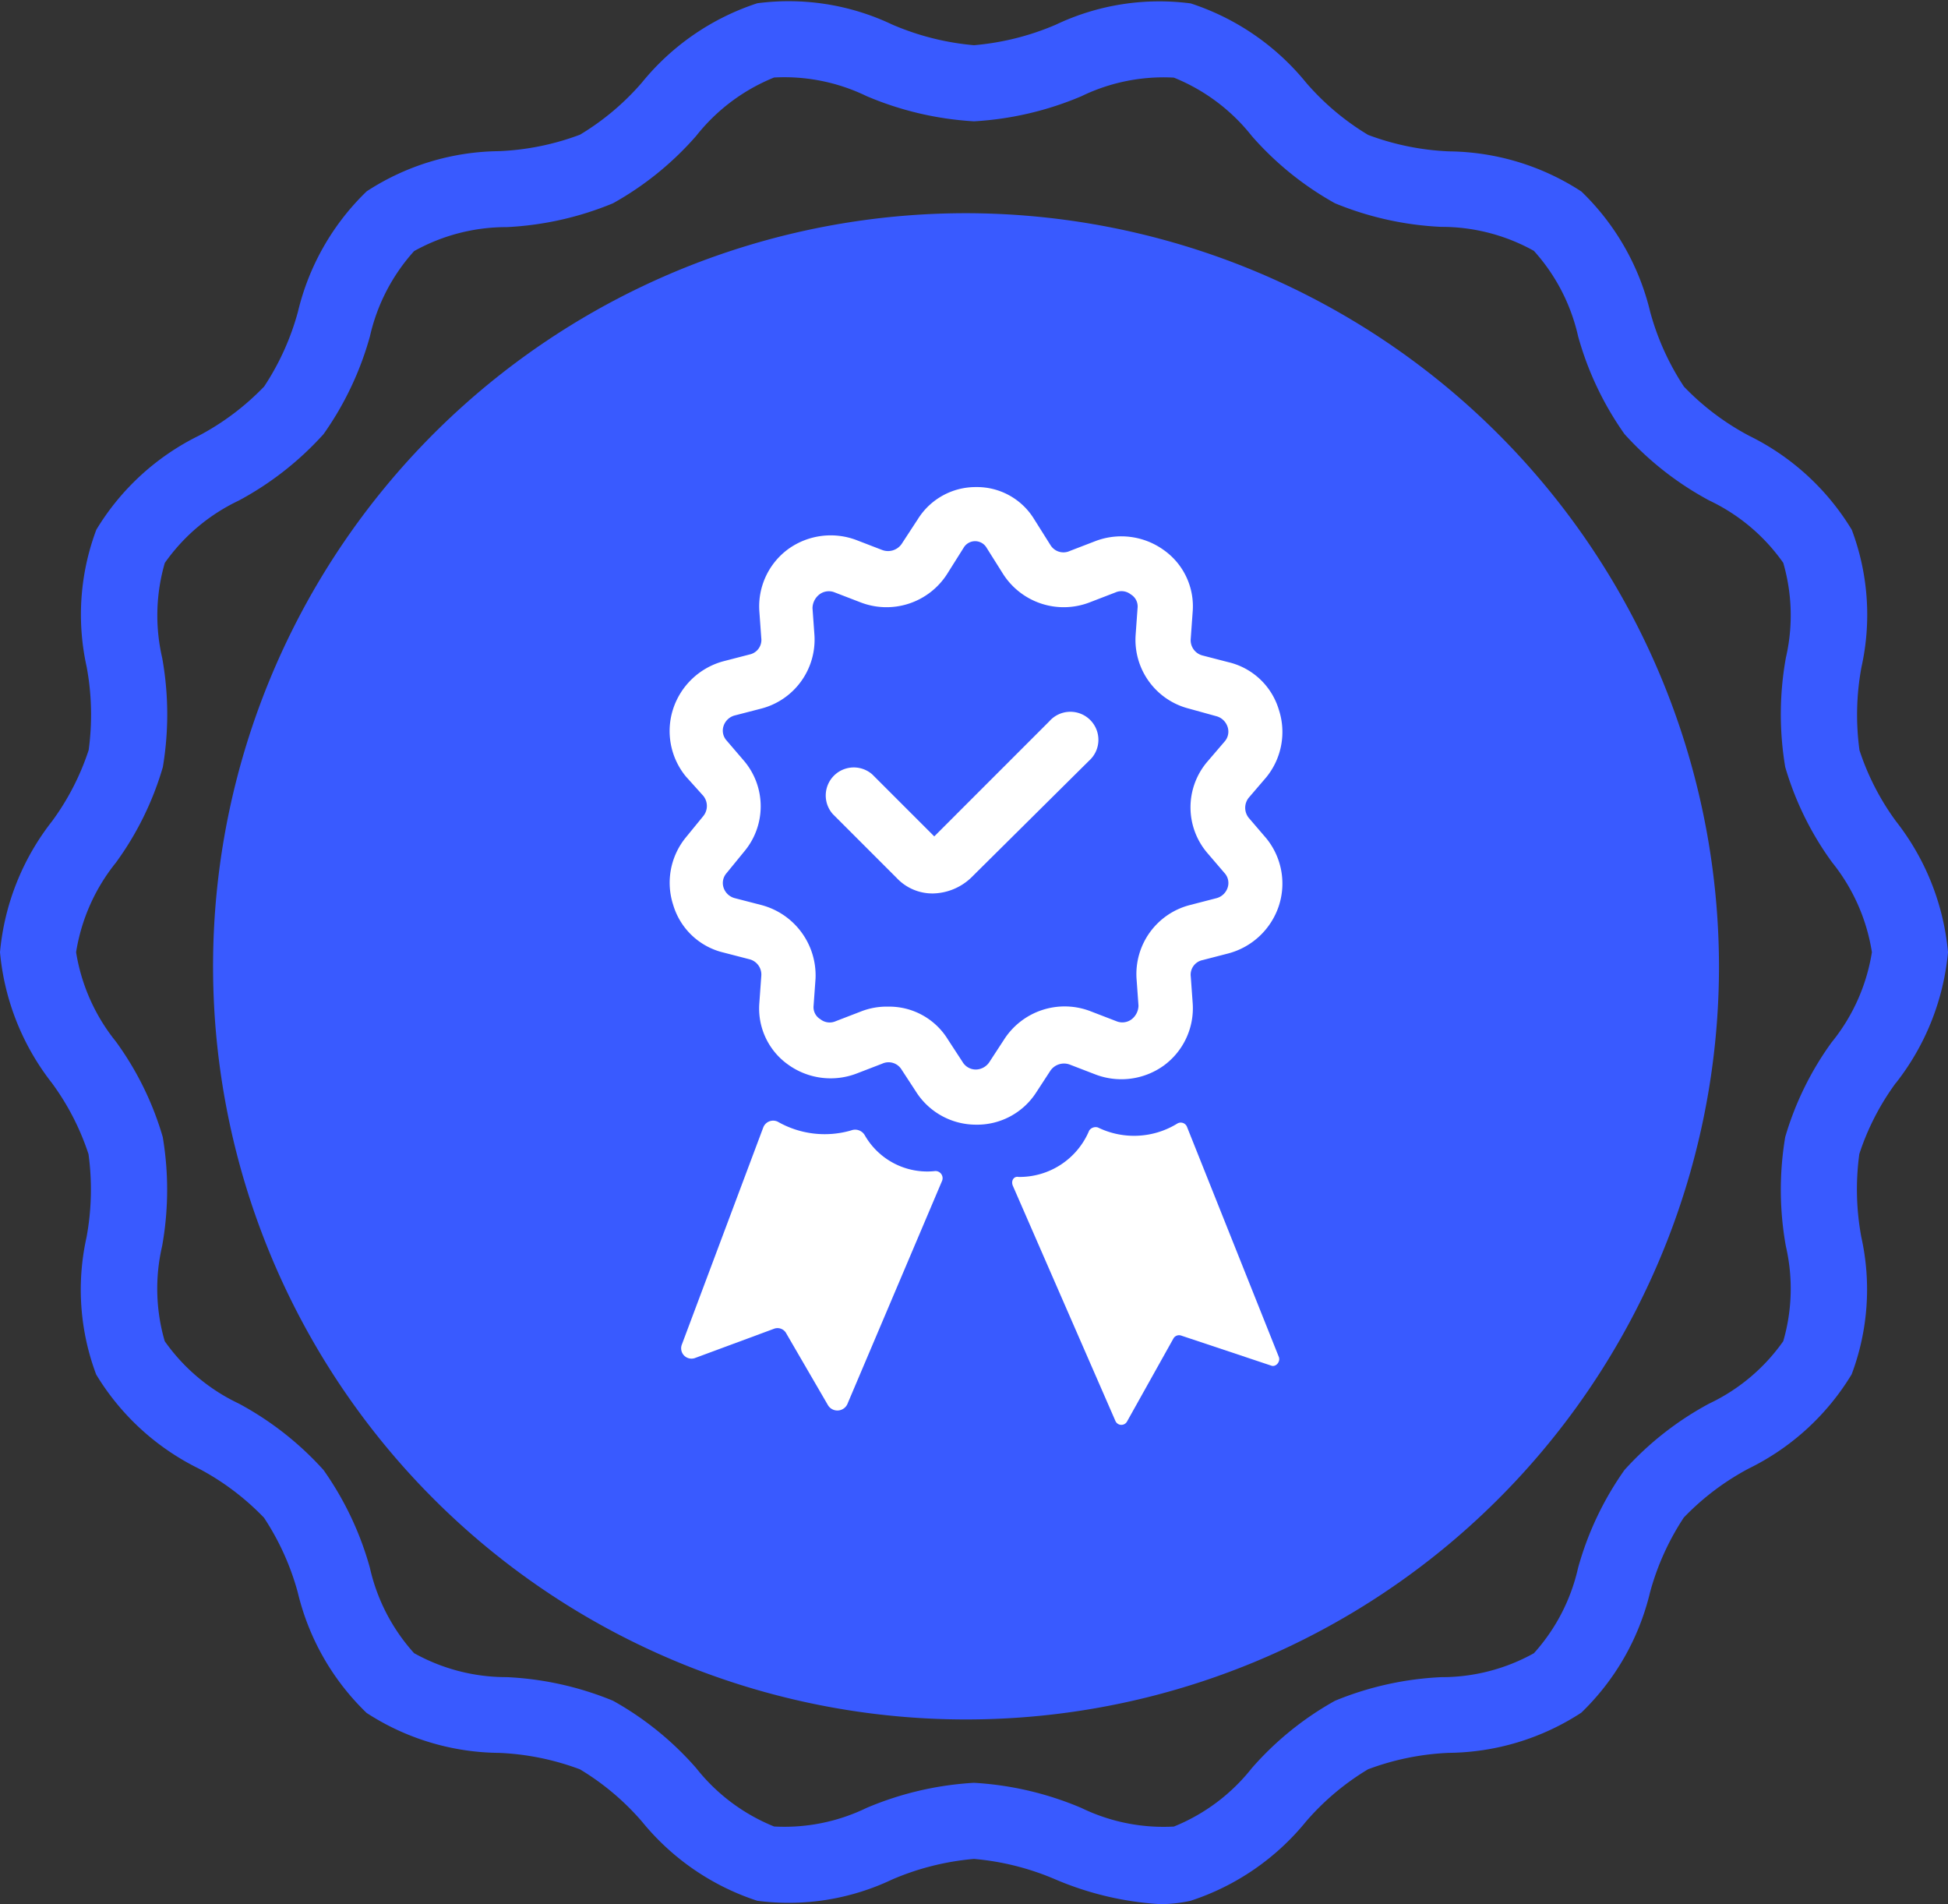<svg xmlns="http://www.w3.org/2000/svg" width="64" height="62.544" viewBox="0 0 64 62.544">
    <rect x="0" y="0" width="64" height="62.544" fill="#333333" stroke="none"/>
    <defs>
        <style>
            .verifyCertificate-1{fill:#395aff}.cls-2{fill:#fff}
        </style>
    </defs>
    <g id="Group_3601" transform="translate(0 -.001)">
        <path id="Path_7818" d="M82.834 58.1a24.738 24.738 0 1 0 24.738 24.738A24.766 24.766 0 0 0 82.834 58.1z" class="verifyCertificate-1" transform="translate(-51.096 -51.096)"/>
        <g id="Group_22814">
            <path id="Path_7819" d="M62.292 41.392A8.167 8.167 0 0 0 64 37.1a8.167 8.167 0 0 0-1.708-4.3 8.3 8.3 0 0 1-1.2-2.333 8.591 8.591 0 0 1 .065-2.73 7.928 7.928 0 0 0-.317-4.509 8.124 8.124 0 0 0-3.374-3.091 8.454 8.454 0 0 1-2.14-1.613 8.482 8.482 0 0 1-1.11-2.456 8.105 8.105 0 0 0-2.26-3.954 8.106 8.106 0 0 0-4.347-1.319 8.569 8.569 0 0 1-2.661-.541 8.408 8.408 0 0 1-2.032-1.71 8.141 8.141 0 0 0-3.796-2.609 7.926 7.926 0 0 0-4.434.7A8.674 8.674 0 0 1 32 7.308a8.673 8.673 0 0 1-2.686-.678 7.921 7.921 0 0 0-4.434-.7 8.144 8.144 0 0 0-3.792 2.607 8.4 8.4 0 0 1-2.032 1.71 8.57 8.57 0 0 1-2.661.541 8.106 8.106 0 0 0-4.347 1.319 8.105 8.105 0 0 0-2.259 3.954 8.473 8.473 0 0 1-1.11 2.457 8.454 8.454 0 0 1-2.14 1.613 8.122 8.122 0 0 0-3.374 3.091 7.928 7.928 0 0 0-.317 4.509 8.588 8.588 0 0 1 .065 2.73 8.3 8.3 0 0 1-1.2 2.333A8.166 8.166 0 0 0 0 37.1a8.167 8.167 0 0 0 1.708 4.3 8.3 8.3 0 0 1 1.2 2.333 8.6 8.6 0 0 1-.065 2.73 7.928 7.928 0 0 0 .317 4.509 8.124 8.124 0 0 0 3.374 3.091 8.454 8.454 0 0 1 2.14 1.613 8.479 8.479 0 0 1 1.11 2.457 8.106 8.106 0 0 0 2.26 3.954 8.107 8.107 0 0 0 4.35 1.313 8.569 8.569 0 0 1 2.661.541 8.408 8.408 0 0 1 2.032 1.71 8.141 8.141 0 0 0 3.792 2.607 7.924 7.924 0 0 0 4.434-.7A8.674 8.674 0 0 1 32 66.883a8.673 8.673 0 0 1 2.686.678 10.313 10.313 0 0 0 3.417.807 4.577 4.577 0 0 0 1.017-.111 8.144 8.144 0 0 0 3.792-2.607 8.4 8.4 0 0 1 2.032-1.71 8.57 8.57 0 0 1 2.661-.541 8.106 8.106 0 0 0 4.347-1.319 8.105 8.105 0 0 0 2.259-3.954 8.473 8.473 0 0 1 1.11-2.457 8.456 8.456 0 0 1 2.14-1.613 8.122 8.122 0 0 0 3.374-3.091 7.928 7.928 0 0 0 .317-4.509 8.592 8.592 0 0 1-.065-2.73 8.3 8.3 0 0 1 1.2-2.333zm-2.1-1.352a10.129 10.129 0 0 0-1.54 3.131 10.464 10.464 0 0 0 .021 3.586 6.175 6.175 0 0 1-.086 3.121 6.231 6.231 0 0 1-2.43 2.047 10.3 10.3 0 0 0-2.786 2.183 10.333 10.333 0 0 0-1.524 3.213 6.219 6.219 0 0 1-1.451 2.805 6.228 6.228 0 0 1-3.049.787 10.427 10.427 0 0 0-3.486.775 10.245 10.245 0 0 0-2.733 2.212 6.235 6.235 0 0 1-2.561 1.92 6.175 6.175 0 0 1-3.036-.61A10.557 10.557 0 0 0 32 64.383a10.554 10.554 0 0 0-3.531.825 6.179 6.179 0 0 1-3.036.61 6.234 6.234 0 0 1-2.562-1.92 10.243 10.243 0 0 0-2.732-2.211 10.423 10.423 0 0 0-3.486-.775 6.224 6.224 0 0 1-3.049-.788 6.216 6.216 0 0 1-1.452-2.805 10.334 10.334 0 0 0-1.524-3.212 10.307 10.307 0 0 0-2.786-2.183 6.228 6.228 0 0 1-2.43-2.047 6.176 6.176 0 0 1-.086-3.121 10.466 10.466 0 0 0 .021-3.586 10.129 10.129 0 0 0-1.536-3.13A6.248 6.248 0 0 1 2.5 37.1a6.25 6.25 0 0 1 1.31-2.945 10.129 10.129 0 0 0 1.54-3.135 10.464 10.464 0 0 0-.021-3.586 6.175 6.175 0 0 1 .086-3.121 6.231 6.231 0 0 1 2.429-2.047 10.3 10.3 0 0 0 2.786-2.183 10.333 10.333 0 0 0 1.524-3.212 6.218 6.218 0 0 1 1.451-2.8 6.226 6.226 0 0 1 3.049-.788 10.427 10.427 0 0 0 3.486-.783 10.247 10.247 0 0 0 2.731-2.211 6.235 6.235 0 0 1 2.561-1.92 6.182 6.182 0 0 1 3.036.61A10.558 10.558 0 0 0 32 9.808a10.554 10.554 0 0 0 3.531-.825 6.178 6.178 0 0 1 3.036-.61 6.235 6.235 0 0 1 2.562 1.92A10.243 10.243 0 0 0 43.86 12.5a10.423 10.423 0 0 0 3.486.775 6.223 6.223 0 0 1 3.049.788 6.216 6.216 0 0 1 1.452 2.805 10.334 10.334 0 0 0 1.524 3.212 10.307 10.307 0 0 0 2.786 2.183 6.228 6.228 0 0 1 2.43 2.047 6.176 6.176 0 0 1 .086 3.121 10.463 10.463 0 0 0-.021 3.586 10.129 10.129 0 0 0 1.54 3.131A6.249 6.249 0 0 1 61.5 37.1a6.25 6.25 0 0 1-1.31 2.945z" class="verifyCertificate-1" transform="translate(0 -5.822)"/>
            <g id="verifiedCertificate" transform="translate(22 16)">
                <path id="Path_7769" d="M7.121 13.6a3.11 3.11 0 0 0 2.415.286.365.365 0 0 1 .445.159 2.366 2.366 0 0 0 2.32 1.176.235.235 0 0 1 .222.318L9.408 22.88a.361.361 0 0 1-.636.032l-1.365-2.349a.326.326 0 0 0-.413-.159l-2.574.953a.34.34 0 0 1-.445-.445l2.67-7.119a.348.348 0 0 1 .476-.193z" class="cls-2" transform="translate(-3.57 7.245)"/>
                <path id="Path_7770" d="M11.078 15.39a2.479 2.479 0 0 0 2.32-1.525.256.256 0 0 1 .286-.1 2.709 2.709 0 0 0 2.606-.127.22.22 0 0 1 .318.1l3.019 7.562c.064.159-.1.35-.254.286l-2.956-.986a.213.213 0 0 0-.254.1l-1.526 2.73a.213.213 0 0 1-.381-.032l-3.369-7.723c-.063-.158.032-.317.191-.285z" class="cls-2" transform="translate(.387 7.27)"/>
                <g id="Group_3459">
                    <path id="Path_7771" d="M13.772 21.267a2.334 2.334 0 0 1-1.97-1.081l-.477-.731a.5.5 0 0 0-.636-.191l-.826.318a2.388 2.388 0 0 1-2.256-.282 2.26 2.26 0 0 1-.953-2.034l.064-.89a.518.518 0 0 0-.381-.54l-.858-.222a2.274 2.274 0 0 1-1.653-1.557 2.352 2.352 0 0 1 .413-2.225l.572-.7a.527.527 0 0 0 0-.667l-.572-.636A2.352 2.352 0 0 1 3.825 7.6a2.394 2.394 0 0 1 1.653-1.556l.858-.222a.489.489 0 0 0 .381-.54l-.064-.89a2.334 2.334 0 0 1 .953-2.034 2.388 2.388 0 0 1 2.256-.286l.826.318a.544.544 0 0 0 .636-.191l.54-.826A2.237 2.237 0 0 1 13.772.324a2.2 2.2 0 0 1 1.907 1.049l.54.858a.5.5 0 0 0 .636.191l.826-.318a2.388 2.388 0 0 1 2.256.286 2.26 2.26 0 0 1 .953 2.034l-.064.89a.518.518 0 0 0 .381.54l.858.222a2.274 2.274 0 0 1 1.655 1.557 2.352 2.352 0 0 1-.413 2.225l-.572.667a.527.527 0 0 0 0 .667l.572.667a2.352 2.352 0 0 1 .413 2.225 2.394 2.394 0 0 1-1.653 1.557l-.858.222a.489.489 0 0 0-.381.54l.064.89a2.334 2.334 0 0 1-.953 2.034 2.387 2.387 0 0 1-2.256.286l-.826-.318a.544.544 0 0 0-.636.191l-.477.731a2.306 2.306 0 0 1-1.972 1.05zM10.88 17.39a2.263 2.263 0 0 1 1.97 1.081l.477.731a.509.509 0 0 0 .445.254.544.544 0 0 0 .445-.254l.477-.731a2.364 2.364 0 0 1 2.86-.922l.826.318a.509.509 0 0 0 .508-.064.583.583 0 0 0 .222-.445l-.064-.89a2.34 2.34 0 0 1 1.754-2.415l.858-.222a.527.527 0 0 0 .381-.35.483.483 0 0 0-.1-.477l-.572-.667a2.309 2.309 0 0 1 0-2.987l.572-.667a.49.49 0 0 0 .1-.477.534.534 0 0 0-.35-.35l-.925-.256a2.331 2.331 0 0 1-1.748-2.415l.064-.89a.46.46 0 0 0-.222-.445.491.491 0 0 0-.508-.064l-.826.318a2.364 2.364 0 0 1-2.86-.922l-.54-.858a.438.438 0 0 0-.763 0l-.54.858a2.364 2.364 0 0 1-2.86.922l-.826-.318a.509.509 0 0 0-.508.064.583.583 0 0 0-.227.45l.064.89A2.34 2.34 0 0 1 6.717 7.6l-.858.222a.527.527 0 0 0-.381.35.483.483 0 0 0 .1.477l.572.667a2.309 2.309 0 0 1 0 2.987l-.572.7a.49.49 0 0 0-.1.477.527.527 0 0 0 .381.35l.858.222A2.391 2.391 0 0 1 8.5 16.468l-.064.89a.46.46 0 0 0 .222.445.491.491 0 0 0 .508.064l.826-.318a2.3 2.3 0 0 1 .888-.159z" class="cls-2" transform="translate(-3.706 -.324)"/>
                </g>
                <g id="Group_3460" transform="translate(5.101 7.429)">
                    <path id="Path_7772" d="M10.519 10.97a1.61 1.61 0 0 1-1.208-.508l-2.1-2.1a.921.921 0 0 1 1.3-1.3l2.034 2.034 3.782-3.782a.921.921 0 1 1 1.3 1.3l-3.877 3.845a1.873 1.873 0 0 1-1.231.511z" class="cls-2" transform="translate(-6.952 -5.051)"/>
                </g>
            </g>
        </g>
    </g>
</svg>
